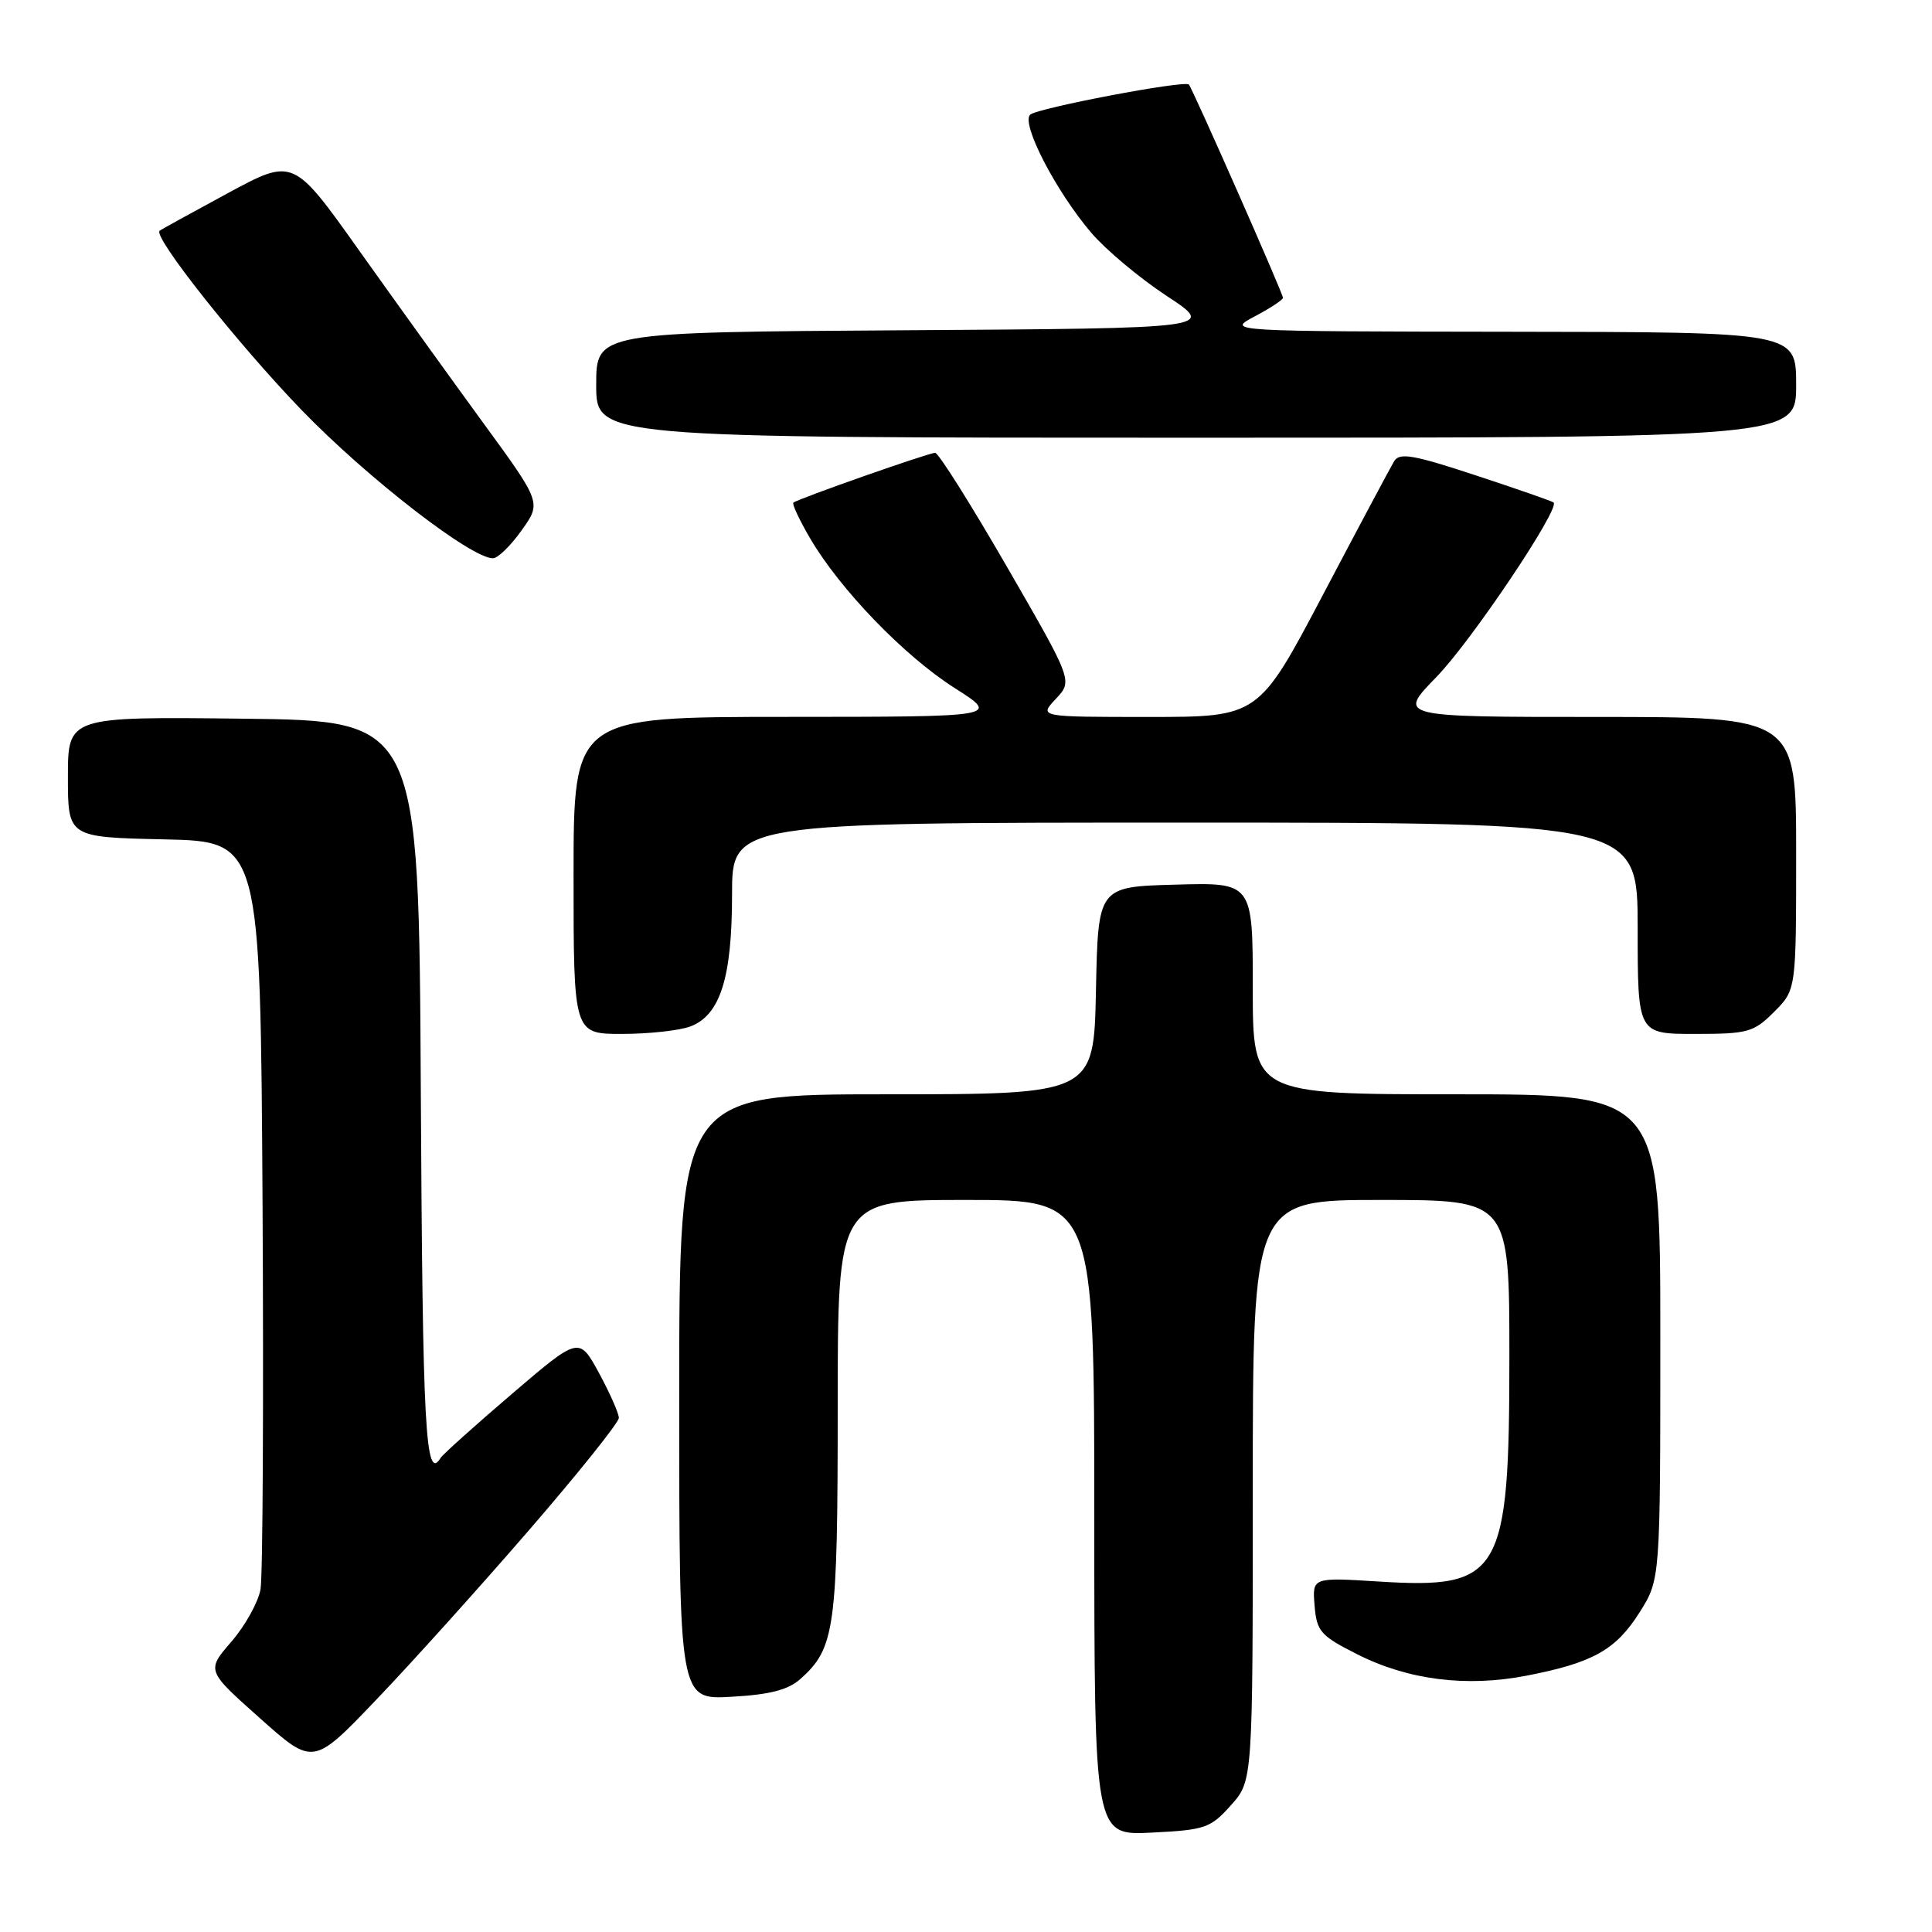 <?xml version="1.0" encoding="UTF-8" standalone="no"?>
<!DOCTYPE svg PUBLIC "-//W3C//DTD SVG 1.1//EN" "http://www.w3.org/Graphics/SVG/1.1/DTD/svg11.dtd" >
<svg xmlns="http://www.w3.org/2000/svg" xmlns:xlink="http://www.w3.org/1999/xlink" version="1.1" viewBox="0 0 256 256">
 <g >
 <path fill="currentColor"
d=" M 163.10 239.21 C 166.00 235.97 166.00 235.97 166.00 197.48 C 166.00 159.00 166.00 159.00 183.00 159.00 C 200.00 159.00 200.00 159.00 200.00 179.75 C 200.00 208.71 198.91 210.58 182.69 209.56 C 173.88 209.01 173.88 209.01 174.19 212.76 C 174.47 216.17 174.97 216.74 179.80 219.18 C 186.55 222.61 194.31 223.59 202.30 222.03 C 211.07 220.33 214.11 218.62 217.25 213.65 C 220.00 209.29 220.00 209.29 220.00 177.15 C 220.00 145.00 220.00 145.00 193.00 145.00 C 166.00 145.00 166.00 145.00 166.00 130.97 C 166.00 116.93 166.00 116.93 155.75 117.22 C 145.50 117.50 145.50 117.50 145.22 131.25 C 144.94 145.00 144.94 145.00 117.47 145.00 C 90.00 145.00 90.00 145.00 90.00 185.11 C 90.00 225.23 90.00 225.23 96.93 224.83 C 102.01 224.55 104.44 223.92 106.06 222.47 C 110.64 218.39 111.00 215.79 111.00 186.53 C 111.00 159.00 111.00 159.00 128.00 159.00 C 145.00 159.00 145.00 159.00 145.00 201.11 C 145.00 243.22 145.00 243.22 152.60 242.83 C 159.70 242.48 160.40 242.23 163.10 239.21 Z  M 70.10 202.75 C 76.65 195.18 82.00 188.49 82.00 187.88 C 82.00 187.27 80.81 184.59 79.37 181.93 C 76.73 177.09 76.73 177.09 67.83 184.70 C 62.93 188.89 58.69 192.70 58.40 193.16 C 56.37 196.45 56.00 189.66 55.76 144.75 C 55.50 95.50 55.50 95.50 32.25 95.23 C 9.00 94.96 9.00 94.96 9.00 102.95 C 9.00 110.94 9.00 110.94 21.75 111.22 C 34.50 111.50 34.50 111.50 34.79 159.50 C 34.94 185.90 34.82 208.90 34.52 210.60 C 34.21 212.31 32.48 215.43 30.66 217.53 C 27.35 221.36 27.35 221.36 34.43 227.66 C 41.50 233.97 41.50 233.97 49.85 225.23 C 54.45 220.43 63.56 210.31 70.10 202.75 Z  M 91.48 136.01 C 95.44 134.50 97.00 129.55 97.00 118.53 C 97.00 109.00 97.00 109.00 157.00 109.00 C 217.00 109.00 217.00 109.00 217.00 123.00 C 217.00 137.00 217.00 137.00 224.58 137.00 C 231.62 137.00 232.36 136.79 235.08 134.08 C 238.00 131.15 238.00 131.15 238.00 113.08 C 238.00 95.00 238.00 95.00 211.59 95.00 C 185.17 95.00 185.17 95.00 190.34 89.70 C 194.95 84.97 206.77 67.36 205.86 66.58 C 205.66 66.41 201.02 64.79 195.55 62.99 C 187.31 60.27 185.45 59.94 184.74 61.10 C 184.27 61.87 180.04 69.81 175.33 78.75 C 166.77 95.00 166.77 95.00 152.21 95.00 C 137.65 95.00 137.65 95.00 139.90 92.61 C 142.15 90.21 142.15 90.21 133.43 75.11 C 128.63 66.80 124.35 60.00 123.91 60.00 C 123.06 60.00 105.76 66.08 105.13 66.60 C 104.92 66.77 105.93 68.91 107.36 71.36 C 111.34 78.14 119.82 86.92 126.50 91.17 C 132.50 94.98 132.50 94.98 104.25 94.99 C 76.00 95.00 76.00 95.00 76.00 116.00 C 76.00 137.00 76.00 137.00 82.43 137.00 C 85.97 137.00 90.05 136.55 91.48 136.01 Z  M 69.12 70.27 C 71.74 66.60 71.74 66.60 64.04 56.05 C 59.81 50.25 52.41 39.97 47.60 33.21 C 38.86 20.91 38.86 20.91 30.18 25.60 C 25.41 28.18 21.34 30.42 21.15 30.58 C 20.23 31.34 31.50 45.57 39.96 54.33 C 48.65 63.32 62.49 74.04 65.33 73.97 C 65.98 73.96 67.68 72.30 69.12 70.27 Z  M 238.00 51.00 C 238.00 44.00 238.00 44.00 200.25 43.96 C 162.50 43.91 162.50 43.91 166.25 41.93 C 168.31 40.84 170.00 39.73 170.00 39.46 C 170.00 38.88 157.98 11.65 157.53 11.20 C 156.95 10.61 137.50 14.31 136.51 15.19 C 135.24 16.33 139.93 25.39 144.63 30.88 C 146.55 33.12 151.04 36.88 154.62 39.23 C 161.12 43.50 161.12 43.50 120.06 43.76 C 79.00 44.02 79.00 44.02 79.00 51.01 C 79.00 58.00 79.00 58.00 158.50 58.00 C 238.00 58.00 238.00 58.00 238.00 51.00 Z "/>
</g>
</svg>